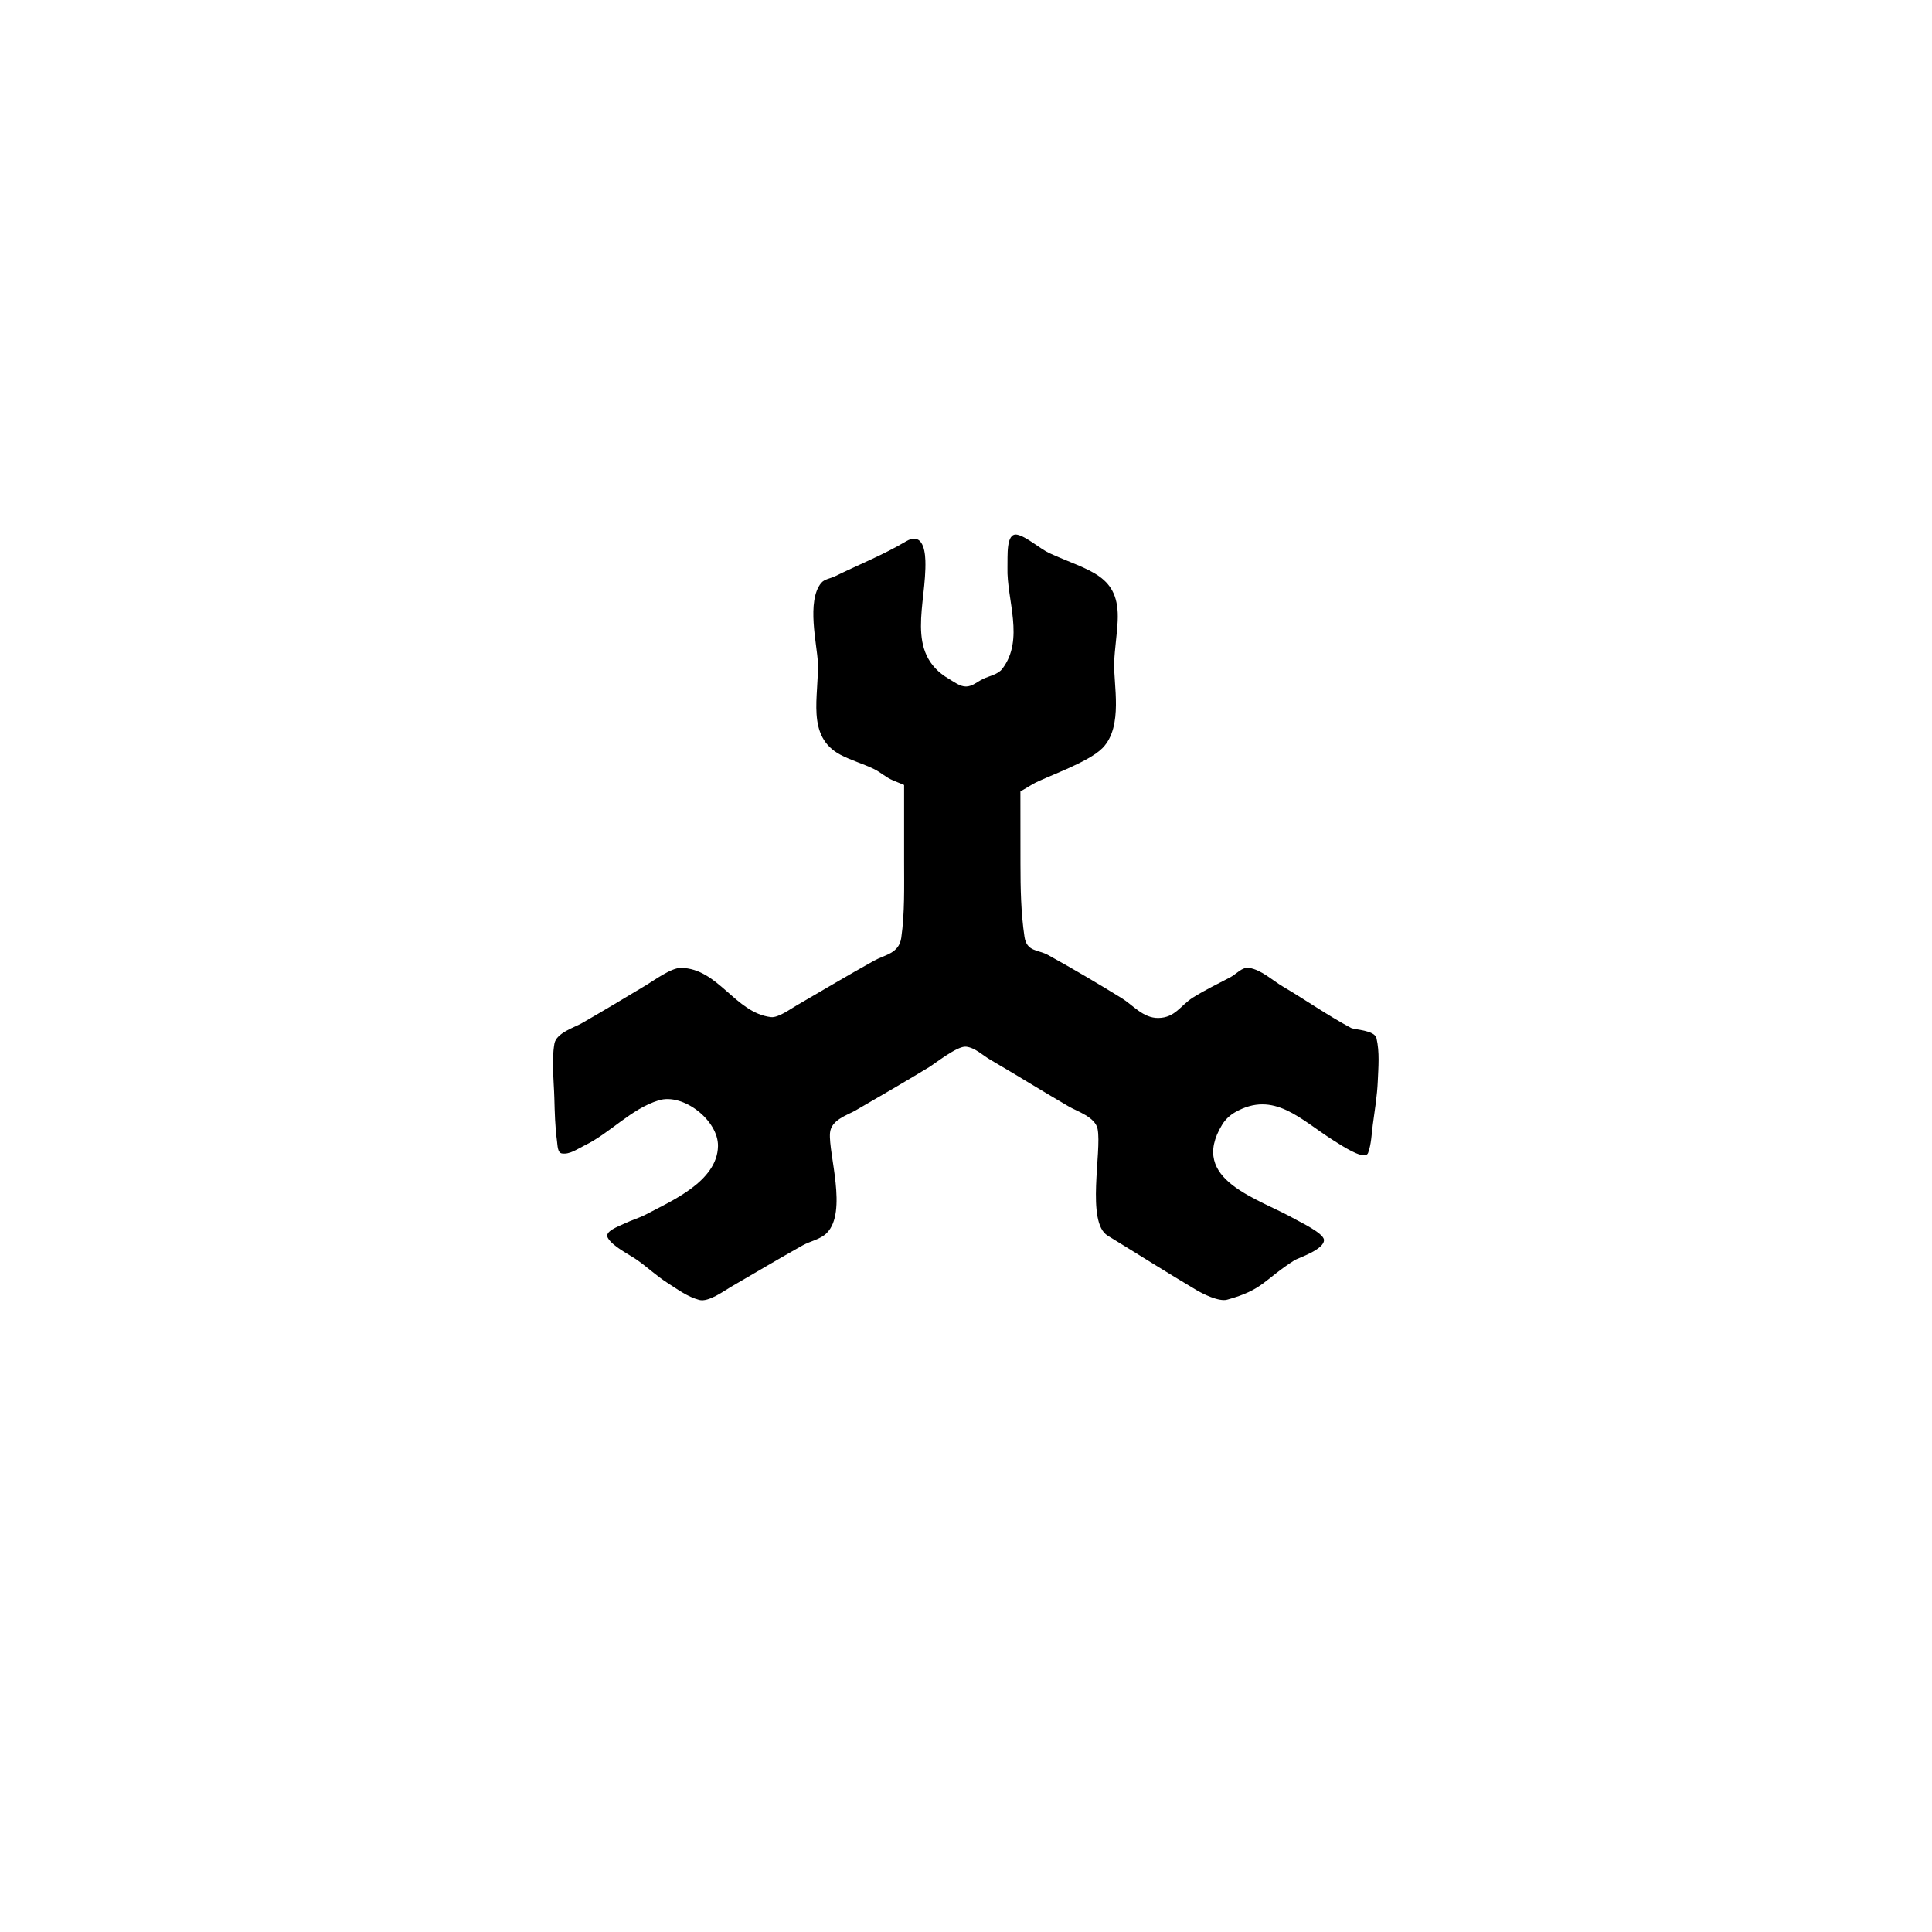 <svg width="100%" height="100%" viewBox="0 0 515 515" version="1.1" xmlns="http://www.w3.org/2000/svg" style="fill-rule:evenodd;clip-rule:evenodd;stroke-linejoin:round;stroke-miterlimit:2;">
    <g>
        <path d="M241.5,144.309C235.468,147.901 228.901,150.508 222.599,153.602C221.361,154.21 219.748,154.343 218.879,155.414C214.927,160.288 217.803,171.796 218,176.5C218.376,185.491 214.703,196.314 224.095,201.225C226.948,202.717 230.091,203.59 232.986,205C234.737,205.853 236.2,207.255 238,208L241,209.243L241,229.687C241,236.454 241.192,243.275 240.244,249.975C239.647,254.191 235.845,254.493 233,256.079C226.023,259.968 219.155,264.049 212.25,268.064C210.717,268.956 207.43,271.345 205.522,271.123C195.963,270.008 191.468,258.111 181.5,258C178.913,257.971 174.325,261.35 172.349,262.533C166.583,265.984 160.831,269.46 155,272.799C153.192,273.834 148.27,275.346 147.784,278.199C146.974,282.963 147.637,287.865 147.765,292.696C147.866,296.523 147.958,300.365 148.473,304.158C148.632,305.331 148.6,307.273 149.768,307.465C151.864,307.809 153.869,306.283 155.78,305.358C162.647,302.036 168.162,295.585 175.589,293.306C182.145,291.295 191.517,298.701 191.388,305.513C191.208,315.012 178.724,320.23 172.303,323.668C170.44,324.665 168.373,325.232 166.467,326.147C164.707,326.992 161.069,328.235 162.009,329.947C163.291,332.283 167.888,334.475 169.929,335.93C172.613,337.843 175.04,340.118 177.813,341.9C180.545,343.656 183.255,345.68 186.393,346.514C188.851,347.166 192.95,344.135 194.75,343.086C201.123,339.374 207.468,335.614 213.897,332C216.017,330.808 218.677,330.399 220.389,328.672C225.971,323.042 220.8,307.565 221.244,302.014C221.524,298.496 225.809,297.294 228.05,296C234.614,292.209 241.171,288.4 247.651,284.467C249.209,283.522 255.209,278.748 257.5,279C259.946,279.269 261.873,281.262 264,282.5C271.042,286.599 277.957,290.913 285,295.01C287.122,296.244 291.941,297.75 292.577,300.932C293.761,306.854 289.424,325.813 295.268,329.382C303.169,334.208 310.98,339.182 318.948,343.895C320.564,344.851 324.885,347.059 327.118,346.445C336.749,343.798 336.891,341.151 345.071,335.93C345.99,335.344 353.053,333.099 352.921,330.503C352.831,328.724 346.493,325.708 345.5,325.136C335.512,319.384 316.718,314.672 325.793,299.773C326.62,298.415 327.859,297.264 329.239,296.476C339.601,290.561 346.71,298.482 355.469,304C357.017,304.975 358.558,305.971 360.188,306.803C361.532,307.49 364.169,308.726 364.689,307.309C365.559,304.937 365.598,302.337 365.936,299.833C366.457,295.975 367.098,292.119 367.264,288.23C367.427,284.406 367.788,280.481 366.92,276.753C366.412,274.569 361.068,274.508 360.121,274C353.881,270.655 348.067,266.57 341.969,262.973C339.025,261.236 336.367,258.59 333,258C331.142,257.675 329.601,259.636 327.932,260.515C324.6,262.27 321.189,263.899 318,265.902C314.697,267.976 313.286,271.279 308.78,271.352C304.728,271.419 302.013,267.922 299,266.066C292.53,262.08 285.983,258.211 279.326,254.546C276.716,253.109 273.692,253.74 273.091,249.722C272.129,243.288 272.023,236.74 272.017,230.235L272,210.971L275.25,209.045C278.421,207.165 290.097,203.331 293.94,199.35C299.508,193.582 296.756,182.325 297,176.5C297.153,172.848 297.749,169.225 297.928,165.574C298.539,153.142 290.434,152.325 279.75,147.454C277.331,146.351 273.491,142.937 271.1,142.514C268.111,141.986 268.641,148.222 268.55,151.257C268.294,159.855 273.173,170.454 267.167,178.285C265.983,179.829 263.749,180.147 262,181C260.525,181.72 259.141,183 257.5,183C255.859,183 254.419,181.825 253,181C241.055,174.06 247.043,160.996 246.668,149.396C246.554,145.839 245.487,141.934 241.5,144.309"/>
    </g>
</svg>

